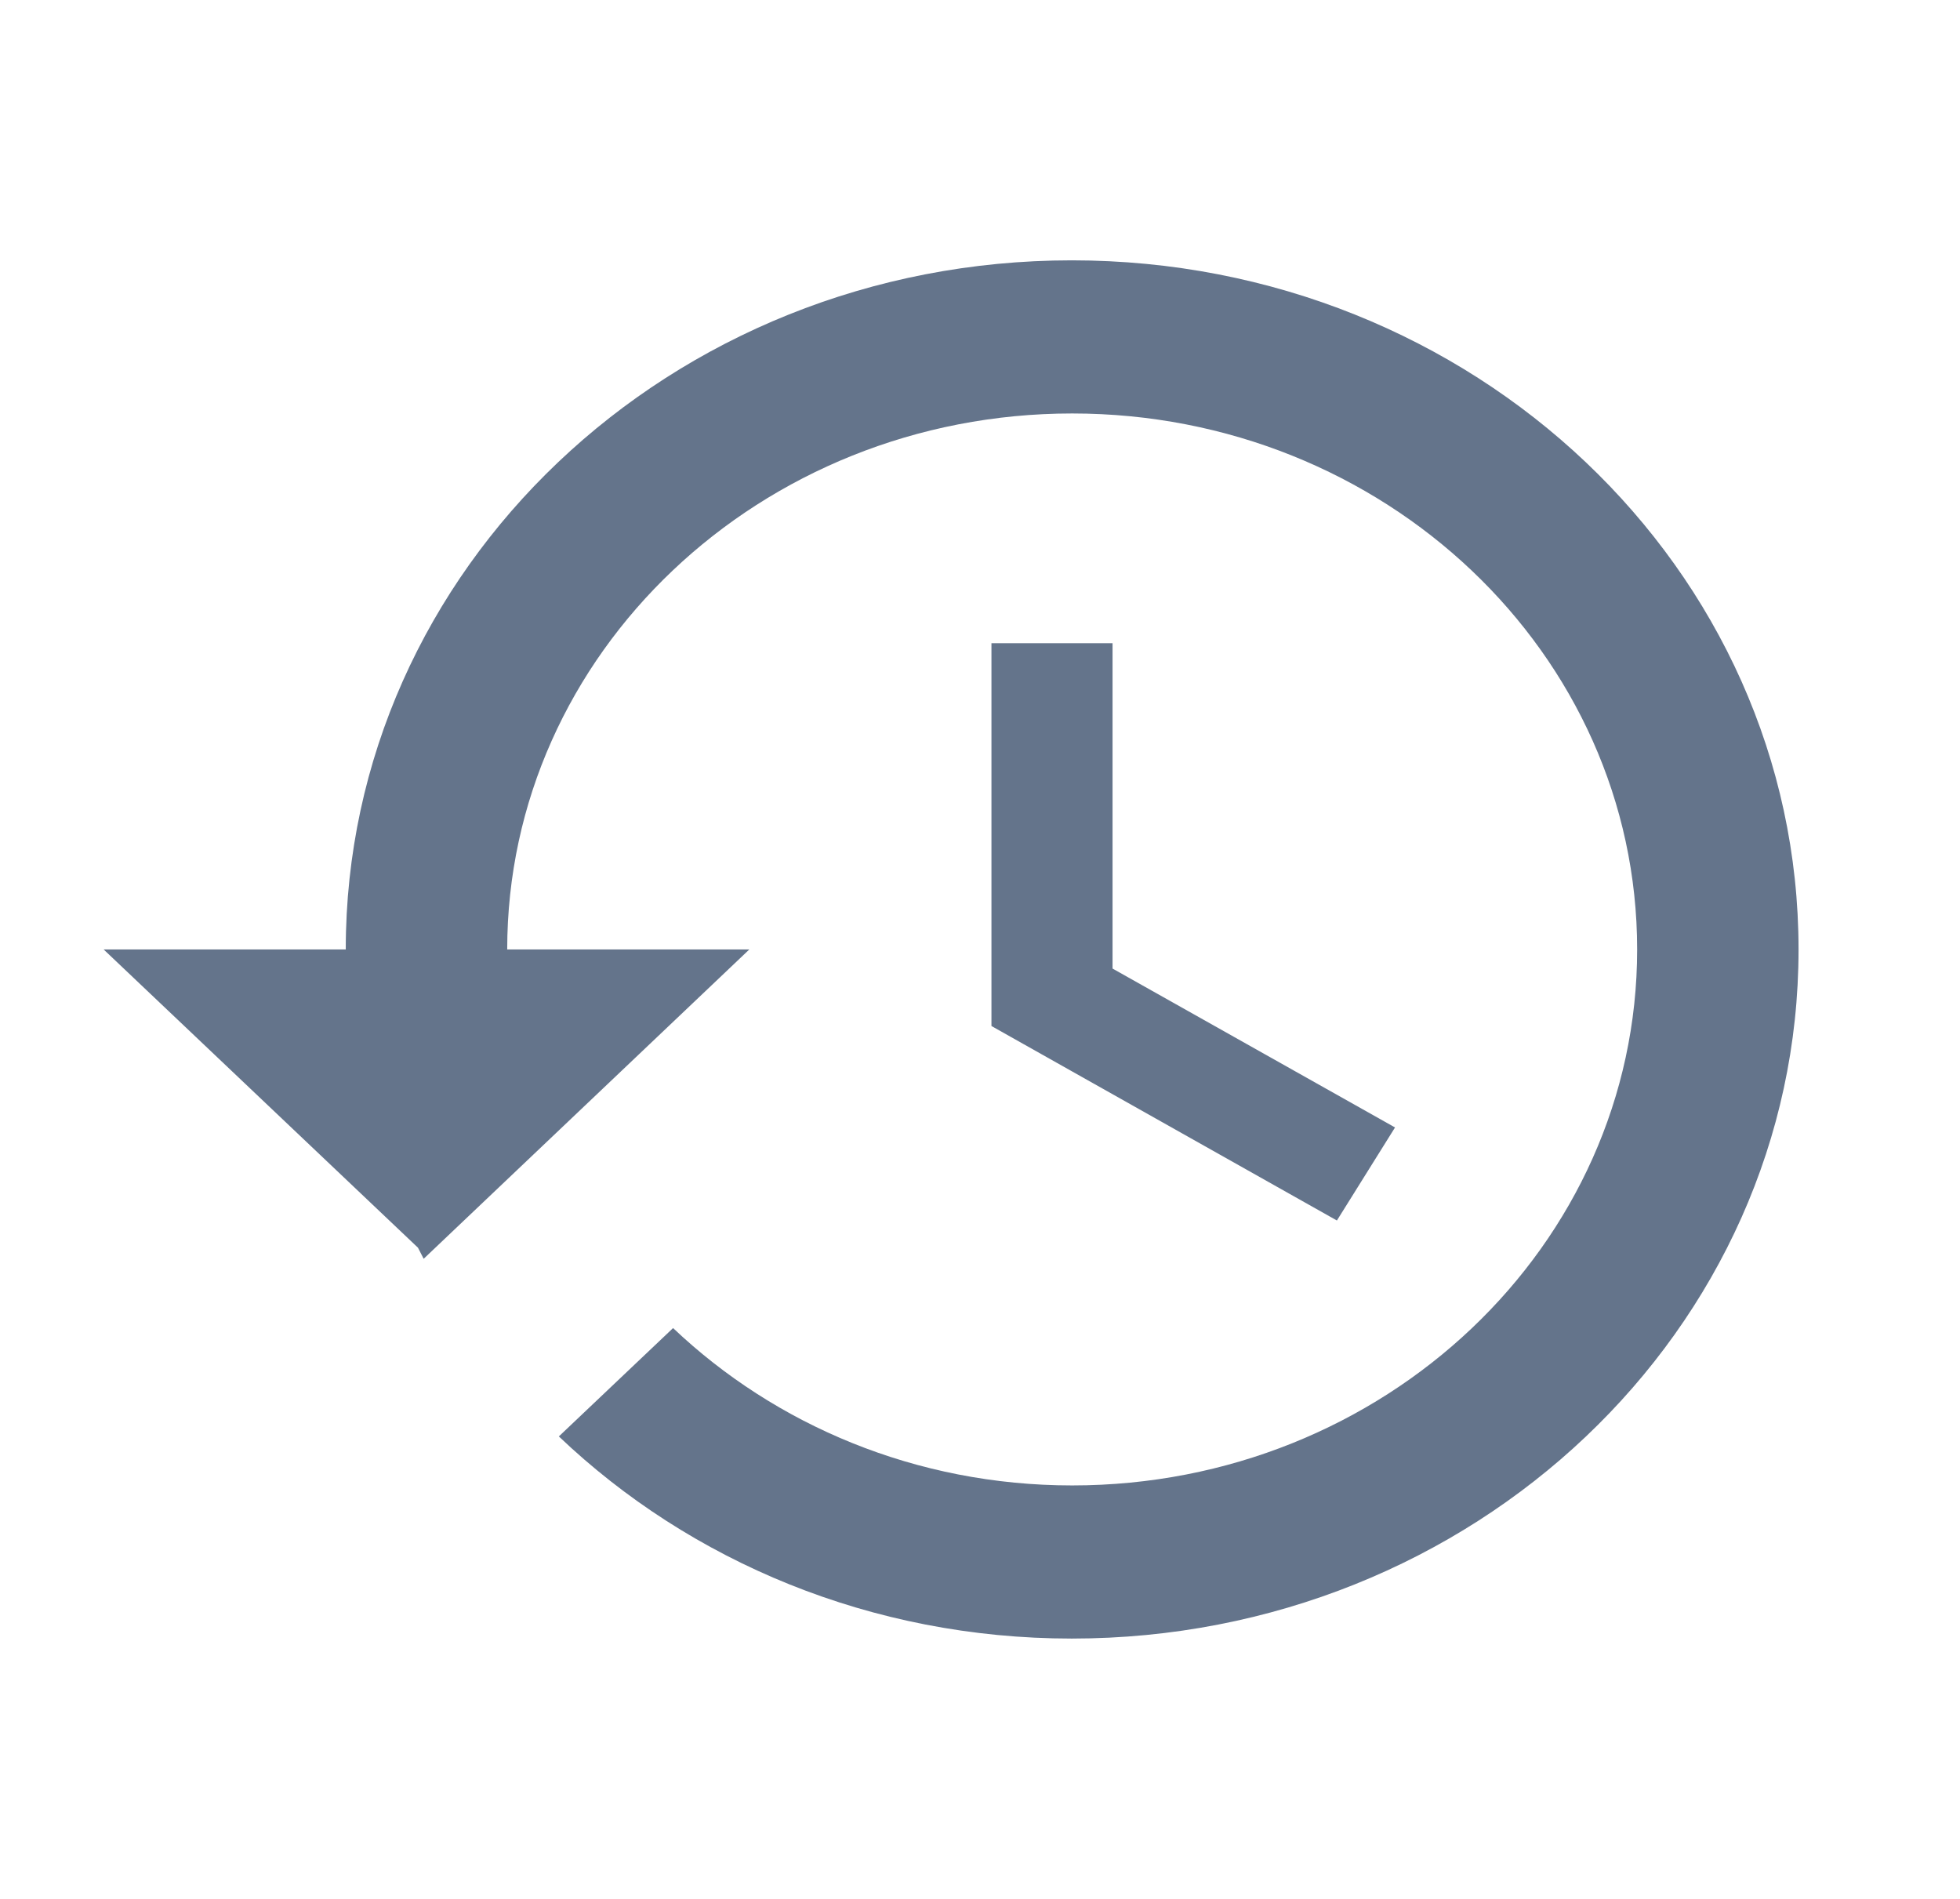 <svg width="32" height="31" viewBox="0 0 32 31" fill="none" xmlns="http://www.w3.org/2000/svg">
<g id="3669259_ic_restore_icon 1">
<path id="Vector" d="M17.498 4.25C10.942 4.25 5.645 9.287 5.645 15.5H1.692L6.824 20.369L6.917 20.55L12.234 15.5H8.281C8.281 10.669 12.412 6.75 17.505 6.75C22.598 6.75 26.729 10.669 26.729 15.5C26.729 20.331 22.598 24.25 17.505 24.25C14.955 24.25 12.655 23.262 10.989 21.681L9.124 23.45C11.265 25.488 14.224 26.75 17.498 26.75C24.054 26.75 29.364 21.712 29.364 15.5C29.364 9.287 24.054 4.25 17.498 4.25ZM16.187 10.5V16.75L21.827 19.925L22.776 18.406L18.164 15.812V10.5H16.187Z" fill="#64748B"/>
</g>
</svg>

